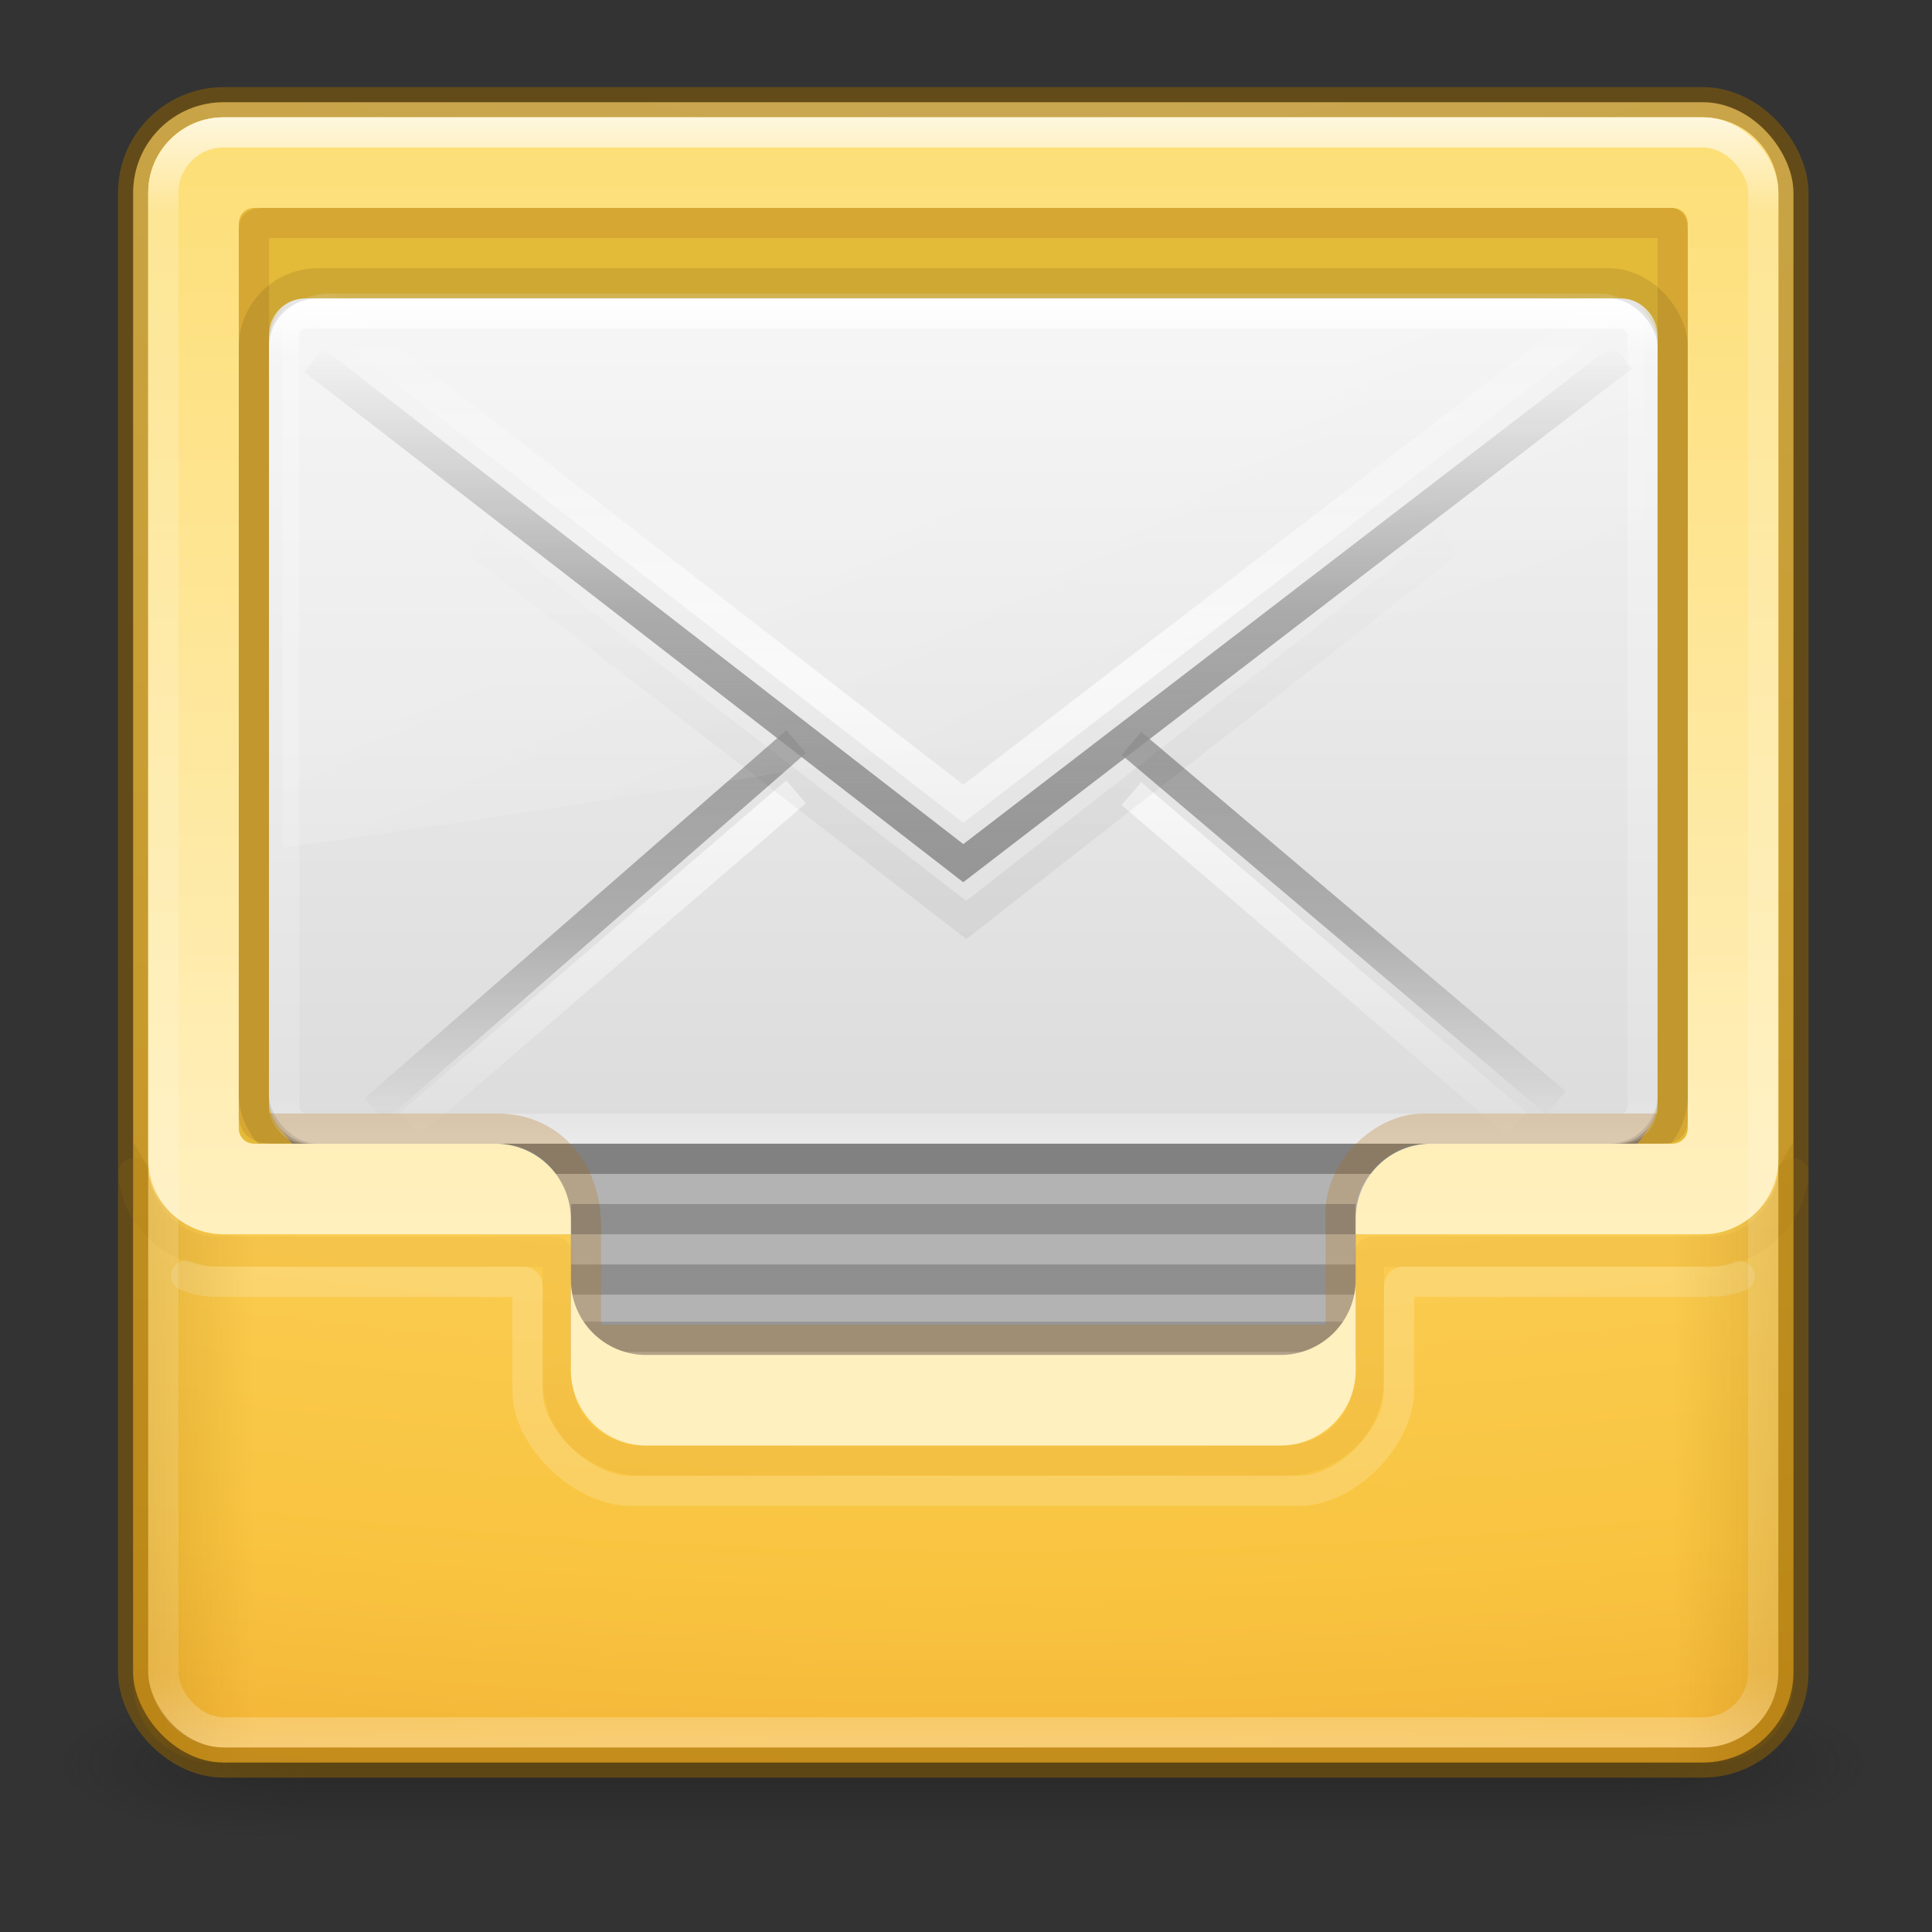 <?xml version="1.0" encoding="UTF-8" standalone="no"?>
<svg
   width="64px"
   height="64px"
   viewBox="0 0 64 64"
   version="1.1"
   id="svg28"
   sodipodi:docname="email-client.svg"
   inkscape:version="1.1.2 (0a00cf5339, 2022-02-04)"
   xmlns:inkscape="http://www.inkscape.org/namespaces/inkscape"
   xmlns:sodipodi="http://sodipodi.sourceforge.net/DTD/sodipodi-0.dtd"
   xmlns:xlink="http://www.w3.org/1999/xlink"
   xmlns="http://www.w3.org/2000/svg"
   xmlns:svg="http://www.w3.org/2000/svg">
  <rect x="0" y="0" width="64" height="64" fill="#333333" stroke="none"/>
  <sodipodi:namedview
     id="namedview30"
     pagecolor="#ffffff"
     bordercolor="#666666"
     borderopacity="1.0"
     inkscape:pageshadow="2"
     inkscape:pageopacity="0.0"
     inkscape:pagecheckerboard="0"
     showgrid="false"
     inkscape:zoom="9.921875"
     inkscape:cx="32"
     inkscape:cy="31.748031"
     inkscape:window-width="1920"
     inkscape:window-height="1016"
     inkscape:window-x="0"
     inkscape:window-y="32"
     inkscape:window-maximized="1"
     inkscape:current-layer="svg28" />
  <defs
     id="defs17">
    <linearGradient
       id="linear0"
       gradientUnits="userSpaceOnUse"
       x1="11.619"
       y1="3.584"
       x2="21.903"
       y2="22.306"
       gradientTransform="matrix(2,0,0,2,0,0)">
      <stop
         offset="0"
         style="stop-color:rgb(1.961%,39.216%,80%);stop-opacity:1;"
         id="stop2" />
      <stop
         offset="1"
         style="stop-color:rgb(1.961%,23.529%,56.863%);stop-opacity:1;"
         id="stop4" />
    </linearGradient>
    <linearGradient
       id="linear1"
       gradientUnits="userSpaceOnUse"
       x1="-11.709"
       y1="19.308"
       x2="-11.46"
       y2="23.121"
       gradientTransform="matrix(7.907,0,0,-7.907,125.614,207.605)">
      <stop
         offset="0"
         style="stop-color:rgb(14.118%,64.706%,90.196%);stop-opacity:1;"
         id="stop7" />
      <stop
         offset="1"
         style="stop-color:rgb(21.961%,80%,96.471%);stop-opacity:1;"
         id="stop9" />
    </linearGradient>
    <linearGradient
       id="linear2"
       gradientUnits="userSpaceOnUse"
       x1="4.71"
       y1="-32.793"
       x2="43.182"
       y2="-52.418"
       gradientTransform="matrix(1.197,0.001,0.001,-1.204,-6.236,-0.053)">
      <stop
         offset="0"
         style="stop-color:rgb(18.824%,78.431%,94.51%);stop-opacity:1;"
         id="stop12" />
      <stop
         offset="1"
         style="stop-color:rgb(7.059%,51.373%,88.627%);stop-opacity:1;"
         id="stop14" />
    </linearGradient>
    <radialGradient
       gradientTransform="matrix(2.004,0,0,1.4,27.988,-17.4)"
       gradientUnits="userSpaceOnUse"
       xlink:href="#linearGradient3688-166-749-654"
       id="radialGradient2873-966-168-714"
       fy="43.5"
       fx="4.993"
       r="2.5"
       cy="43.5"
       cx="4.993" />
    <linearGradient
       id="linearGradient3688-166-749-654">
      <stop
         offset="0"
         style="stop-color:#181818;stop-opacity:1"
         id="stop3088" />
      <stop
         offset="1"
         style="stop-color:#181818;stop-opacity:0"
         id="stop3090" />
    </linearGradient>
    <radialGradient
       gradientTransform="matrix(2.004,0,0,1.4,-20.012,-104.4)"
       gradientUnits="userSpaceOnUse"
       xlink:href="#linearGradient3688-166-749-654"
       id="radialGradient2875-742-326-419"
       fy="43.5"
       fx="4.993"
       r="2.5"
       cy="43.5"
       cx="4.993" />
    <linearGradient
       gradientUnits="userSpaceOnUse"
       xlink:href="#linearGradient3702-501-757-795"
       id="linearGradient2877-634-617-908"
       y2="39.999"
       x2="25.058"
       y1="47.028"
       x1="25.058" />
    <linearGradient
       id="linearGradient3702-501-757-795">
      <stop
         offset="0"
         style="stop-color:#181818;stop-opacity:0"
         id="stop3100" />
      <stop
         offset="0.5"
         style="stop-color:#181818;stop-opacity:1"
         id="stop3102" />
      <stop
         offset="1"
         style="stop-color:#181818;stop-opacity:0"
         id="stop3104" />
    </linearGradient>
    <radialGradient
       gradientTransform="matrix(-1.2222639e-7,6.817,-13.43,-2.4079176e-7,166.804,-67.23)"
       gradientUnits="userSpaceOnUse"
       xlink:href="#linearGradient4718"
       id="radialGradient5521-1"
       fy="9.957"
       fx="8.336"
       r="12.672"
       cy="9.957"
       cx="8.867" />
    <linearGradient
       id="linearGradient4718">
      <stop
         id="stop4720"
         style="stop-color:#fff3cb;stop-opacity:1"
         offset="0" />
      <stop
         id="stop4722"
         style="stop-color:#fdde76;stop-opacity:1"
         offset="0.313" />
      <stop
         id="stop4724"
         style="stop-color:#f9c440;stop-opacity:1"
         offset="0.697" />
      <stop
         id="stop4726"
         style="stop-color:#e48b20;stop-opacity:1"
         offset="1" />
    </linearGradient>
    <linearGradient
       gradientTransform="matrix(1.022,0,0,0.848,7.376,0.128)"
       gradientUnits="userSpaceOnUse"
       xlink:href="#linearGradient3600"
       id="linearGradient4045"
       y2="45.244"
       x2="20.053"
       y1="10.637"
       x1="20.053" />
    <linearGradient
       id="linearGradient3600">
      <stop
         offset="0"
         style="stop-color:#f4f4f4;stop-opacity:1"
         id="stop3602" />
      <stop
         offset="1"
         style="stop-color:#dbdbdb;stop-opacity:1"
         id="stop3604" />
    </linearGradient>
    <linearGradient
       spreadMethod="reflect"
       gradientTransform="matrix(1.036,0,0,0.894,7.039,-2.699)"
       gradientUnits="userSpaceOnUse"
       xlink:href="#linearGradient3866"
       id="linearGradient4042"
       y2="15.738"
       x2="25.525"
       y1="30.189"
       x1="25.525" />
    <linearGradient
       id="linearGradient3866">
      <stop
         offset="0"
         style="stop-color:#a0a0a0;stop-opacity:1"
         id="stop3868" />
      <stop
         offset="0.5"
         style="stop-color:#8f8f8f;stop-opacity:0.635"
         id="stop3872" />
      <stop
         offset="1"
         style="stop-color:#9d9d9d;stop-opacity:0"
         id="stop3870" />
    </linearGradient>
    <linearGradient
       spreadMethod="reflect"
       gradientTransform="matrix(1.036,0,0,0.894,7.039,-1.036)"
       gradientUnits="userSpaceOnUse"
       xlink:href="#linearGradient3333-4"
       id="linearGradient4039"
       y2="15.738"
       x2="25.525"
       y1="30.189"
       x1="25.525" />
    <linearGradient
       id="linearGradient3333-4">
      <stop
         offset="0"
         style="stop-color:#ffffff;stop-opacity:1"
         id="stop3335-4" />
      <stop
         offset="1"
         style="stop-color:#ffffff;stop-opacity:0"
         id="stop3337-7" />
    </linearGradient>
    <linearGradient
       gradientTransform="matrix(1.034,0,0,0.954,7.188,-2.471)"
       gradientUnits="userSpaceOnUse"
       xlink:href="#linearGradient3495"
       id="linearGradient4036"
       y2="20.443"
       x2="23.904"
       y1="35.75"
       x1="23.904" />
    <linearGradient
       id="linearGradient3495">
      <stop
         offset="0"
         style="stop-color:#000000;stop-opacity:1"
         id="stop3497" />
      <stop
         offset="0.5"
         style="stop-color:#000000;stop-opacity:0.498"
         id="stop3874" />
      <stop
         offset="1"
         style="stop-color:#000000;stop-opacity:0"
         id="stop3499" />
    </linearGradient>
    <linearGradient
       spreadMethod="reflect"
       gradientTransform="matrix(1.036,0,0,0.894,7.039,-4.666)"
       gradientUnits="userSpaceOnUse"
       xlink:href="#linearGradient3333-4"
       id="linearGradient4033"
       y2="15.738"
       x2="25.525"
       y1="30.189"
       x1="25.525" />
    <linearGradient
       gradientTransform="matrix(0.98,0,0,0.994,8.35,4.054)"
       gradientUnits="userSpaceOnUse"
       xlink:href="#linearGradient3333-4"
       id="linearGradient4030"
       y2="24.628"
       x2="20.055"
       y1="15.298"
       x1="16.626" />
    <linearGradient
       gradientTransform="matrix(1.216,0,0,0.73,2.72,6.372)"
       gradientUnits="userSpaceOnUse"
       xlink:href="#linearGradient3924-803-0"
       id="linearGradient4027"
       y2="43"
       x2="24"
       y1="5"
       x1="24" />
    <linearGradient
       id="linearGradient3924-803-0">
      <stop
         offset="0"
         style="stop-color:#ffffff;stop-opacity:1"
         id="stop3252-06" />
      <stop
         offset="0.063"
         style="stop-color:#ffffff;stop-opacity:0.235"
         id="stop3254-1" />
      <stop
         offset="0.951"
         style="stop-color:#ffffff;stop-opacity:0.157"
         id="stop3256-0" />
      <stop
         offset="1"
         style="stop-color:#ffffff;stop-opacity:0.392"
         id="stop3258-2" />
    </linearGradient>
    <linearGradient
       gradientTransform="matrix(-1.41,0,0,1.41,65.764,-2.96)"
       gradientUnits="userSpaceOnUse"
       xlink:href="#linearGradient3856-8-9"
       id="linearGradient4012"
       y2="3.899"
       x2="24"
       y1="44"
       x1="24" />
    <linearGradient
       id="linearGradient3856-8-9">
      <stop
         offset="0"
         style="stop-color:#b67926;stop-opacity:1"
         id="stop3858-7-5" />
      <stop
         offset="1"
         style="stop-color:#eab41a;stop-opacity:1"
         id="stop3860-2-2" />
    </linearGradient>
    <linearGradient
       spreadMethod="reflect"
       gradientTransform="matrix(1.036,0,0,0.894,7.039,-2.699)"
       gradientUnits="userSpaceOnUse"
       xlink:href="#linearGradient3866-6"
       id="linearGradient4009"
       y2="15.738"
       x2="25.525"
       y1="35.429"
       x1="25.525" />
    <linearGradient
       id="linearGradient3866-6">
      <stop
         offset="0"
         style="stop-color:#969696;stop-opacity:1"
         id="stop3868-7" />
      <stop
         offset="0.5"
         style="stop-color:#858585;stop-opacity:0.635"
         id="stop3872-0" />
      <stop
         offset="1"
         style="stop-color:#939393;stop-opacity:0"
         id="stop3870-0" />
    </linearGradient>
    <linearGradient
       gradientTransform="matrix(1.41,0,0,1.41,-2.255,6.608)"
       gradientUnits="userSpaceOnUse"
       xlink:href="#linearGradient3924-803-0"
       id="linearGradient4015-9"
       y2="37.992"
       x2="24"
       y1="5"
       x1="24" />
    <linearGradient
       gradientTransform="matrix(1.333,0,0,1.333,-1.59,-0.947)"
       xlink:href="#linearGradient4833"
       id="linearGradient4839"
       x1="4.892"
       y1="37.093"
       x2="7.5"
       y2="37.093"
       gradientUnits="userSpaceOnUse" />
    <linearGradient
       id="linearGradient4833">
      <stop
         style="stop-color:#956500;stop-opacity:1;"
         offset="0"
         id="stop4835" />
      <stop
         style="stop-color:#956500;stop-opacity:0;"
         offset="1"
         id="stop4837" />
    </linearGradient>
    <linearGradient
       gradientTransform="matrix(-1.333,0,0,1.333,65.41,-0.947)"
       xlink:href="#linearGradient4833"
       id="linearGradient4839-9"
       x1="4.892"
       y1="37.093"
       x2="7.5"
       y2="37.093"
       gradientUnits="userSpaceOnUse" />
    <linearGradient
       gradientTransform="matrix(1.421,0,0,1.434,-2.196,-4.718)"
       gradientUnits="userSpaceOnUse"
       xlink:href="#linearGradient3909-3-9"
       id="linearGradient4018-0"
       y2="6"
       x2="15"
       y1="32"
       x1="15" />
    <linearGradient
       id="linearGradient3909-3-9">
      <stop
         offset="0"
         style="stop-color:#fff0bf;stop-opacity:1"
         id="stop3911-8-7" />
      <stop
         offset="1"
         style="stop-color:#fdde76;stop-opacity:1"
         id="stop3913-4-2" />
    </linearGradient>
    <linearGradient
       gradientTransform="matrix(1.432,0,0,1.432,-2.469,-3.492)"
       gradientUnits="userSpaceOnUse"
       xlink:href="#linearGradient3924-803-0"
       id="linearGradient3107-996"
       y2="43"
       x2="24"
       y1="5"
       x1="24" />
  </defs>
  <g
     transform="matrix(1.5,0,0,0.556,-4.09,34.775)"
     id="g2036"
     style="display:inline">
    <g
       transform="matrix(1.053,0,0,1.286,-1.263,-13.429)"
       id="g3712"
       style="opacity:0.4">
      <rect
         width="5"
         height="7"
         x="38"
         y="40"
         id="rect2801"
         style="fill:url(#radialGradient2873-966-168-714);fill-opacity:1;stroke:none" />
      <rect
         width="5"
         height="7"
         x="-10"
         y="-47"
         transform="scale(-1)"
         id="rect3696"
         style="fill:url(#radialGradient2875-742-326-419);fill-opacity:1;stroke:none" />
      <rect
         width="28"
         height="7"
         x="10"
         y="40"
         id="rect3700"
         style="fill:url(#linearGradient2877-634-617-908);fill-opacity:1;stroke:none" />
    </g>
  </g>
  <rect
     width="55"
     height="55"
     rx="3"
     ry="3"
     x="4.41"
     y="3.386"
     id="rect5505-21-7-5"
     style="color:#000000;clip-rule:nonzero;display:inline;overflow:visible;visibility:visible;isolation:auto;mix-blend-mode:normal;color-interpolation:sRGB;color-interpolation-filters:linearRGB;solid-color:#000000;solid-opacity:1;fill:url(#radialGradient5521-1);fill-opacity:1;fill-rule:nonzero;stroke:none;stroke-width:1;stroke-linecap:butt;stroke-linejoin:miter;stroke-miterlimit:4;stroke-dasharray:none;stroke-dashoffset:0;stroke-opacity:1;marker:none;color-rendering:auto;image-rendering:auto;shape-rendering:auto;text-rendering:auto;enable-background:accumulate" />
  <path
     id="rect5505-21-7-5-1"
     d="m 55.41,37.886 c 0.277,0 0.5,-0.223 0.5,-0.5 V 7.386 c 0,-0.277 -0.223,-0.5 -0.5,-0.5 H 8.41 c -0.277,0 -0.5,0.223 -0.5,0.5 V 37.386 c 0,0.277 0.223,0.5 0.5,0.5 z"
     style="color:#000000;clip-rule:nonzero;display:inline;overflow:visible;visibility:visible;isolation:auto;mix-blend-mode:normal;color-interpolation:sRGB;color-interpolation-filters:linearRGB;solid-color:#000000;solid-opacity:1;fill:#e4ba39;fill-opacity:1;fill-rule:nonzero;stroke:none;stroke-width:1;stroke-linecap:round;stroke-linejoin:round;stroke-miterlimit:4;stroke-dasharray:none;stroke-dashoffset:0;stroke-opacity:1;marker:none;color-rendering:auto;image-rendering:auto;shape-rendering:auto;text-rendering:auto;enable-background:accumulate" />
  <path
     d="m 15.91,37.949 v 2.938 h 3 v 4.094 h 26 v -4.094 h 3 v -2.938 h -3 -26 z"
     id="rect4813"
     style="color:#000000;display:inline;overflow:visible;visibility:visible;fill:#b3b3b3;fill-opacity:1;fill-rule:nonzero;stroke:none;stroke-width:1;marker:none;enable-background:accumulate" />
  <path
     d="M 18.921,42.386 H 44.898"
     id="path4815"
     style="opacity:0.2;fill:none;stroke:#000000;stroke-width:1px;stroke-linecap:butt;stroke-linejoin:miter;stroke-opacity:1" />
  <path
     d="M 19.217,44.283 H 44.602"
     id="path4815-2"
     style="opacity:0.17;fill:none;stroke:#000000;stroke-width:1px;stroke-linecap:butt;stroke-linejoin:miter;stroke-opacity:1" />
  <rect
     width="46"
     height="29"
     rx="2.821"
     ry="2.821"
     x="8.91"
     y="9.886"
     id="rect2396-9-0"
     style="display:inline;overflow:visible;visibility:visible;fill:#8f8f8f;fill-opacity:1;fill-rule:evenodd;stroke:none;stroke-width:1;marker:none;enable-background:accumulate" />
  <rect
     width="46"
     height="28"
     rx="1.41"
     ry="1.41"
     x="8.91"
     y="9.886"
     id="rect2396-9"
     style="display:inline;overflow:visible;visibility:visible;fill:url(#linearGradient4045);fill-opacity:1;fill-rule:evenodd;stroke:none;stroke-width:1;marker:none;enable-background:accumulate" />
  <path
     d="M 26.372,24.569 12.408,36.757 Z m 11.108,0.056 14.062,11.908 z"
     id="path3341-2"
     style="display:inline;overflow:visible;visibility:visible;fill:none;stroke:url(#linearGradient4042);stroke-width:1;stroke-linecap:butt;stroke-linejoin:miter;stroke-miterlimit:4;stroke-dasharray:none;stroke-dashoffset:0;stroke-opacity:1;marker:none;enable-background:accumulate" />
  <path
     d="M 26.372,26.232 13.576,37.232 Z m 11.108,0.056 12.763,10.944 z"
     id="path3341-2-6"
     style="display:inline;overflow:visible;visibility:visible;opacity:0.7;fill:none;stroke:url(#linearGradient4039);stroke-width:1;stroke-linecap:butt;stroke-linejoin:miter;stroke-miterlimit:4;stroke-dasharray:none;stroke-dashoffset:0;stroke-opacity:1;marker:none;enable-background:accumulate" />
  <path
     d="M 15.808,17.958 32.009,30.475 48.011,17.958"
     id="path3493"
     style="opacity:0.06;fill:none;stroke:url(#linearGradient4036);stroke-width:1;stroke-linecap:butt;stroke-linejoin:miter;stroke-miterlimit:4;stroke-dasharray:none;stroke-opacity:1" />
  <path
     d="M 10.393,9.963 31.91,26.626 53.752,9.851"
     id="path3926"
     style="display:inline;overflow:visible;visibility:visible;opacity:0.7;fill:none;stroke:url(#linearGradient4033);stroke-width:1;stroke-linecap:butt;stroke-linejoin:miter;stroke-miterlimit:4;stroke-dasharray:none;stroke-dashoffset:0;stroke-opacity:1;marker:none;enable-background:accumulate" />
  <path
     d="m 10.888,9.732 c -0.807,0 -1.542,0.446 -1.542,1.124 l 0.015,17.21 C 10.659,28.047 53.488,21.307 54.474,20.983 v -9.909 c 0,-0.518 -0.679,-1.343 -1.378,-1.343 z"
     id="path3333"
     style="opacity:0.2;fill:url(#linearGradient4030);fill-opacity:1;fill-rule:evenodd;stroke:none" />
  <rect
     width="45"
     height="27"
     rx="0.705"
     ry="0.705"
     x="9.41"
     y="10.386"
     id="rect6741-1-5"
     style="fill:none;stroke:url(#linearGradient4027);stroke-width:1;stroke-linecap:round;stroke-linejoin:round;stroke-miterlimit:4;stroke-dasharray:none;stroke-dashoffset:0;stroke-opacity:1" />
  <path
     d="m 8.846,7.386 c -0.464,0 -0.436,0.042 -0.436,0.38 V 36.546 c 0,0.627 -0.08,0.84 0.745,0.84 h 7.313 c 1.741,0 2.942,1.351 2.942,3.262 v 3.738 h 25 v -4.209 c 0,-1.408 1.358,-2.791 2.763,-2.791 h 7.738 c 0.511,0 0.499,-0.016 0.499,-0.523 V 7.749 c 0,-0.49 -0.021,-0.363 -0.456,-0.363 z"
     id="path7715"
     style="color:#000000;display:inline;overflow:visible;visibility:visible;opacity:0.3;fill:none;stroke:#b67926;stroke-width:1;stroke-linejoin:miter;stroke-miterlimit:4;stroke-dasharray:none;stroke-opacity:1;marker:none;enable-background:accumulate" />
  <rect
     width="47"
     height="29"
     rx="2.115"
     ry="2.115"
     x="8.41"
     y="9.386"
     id="rect2396-9-3"
     style="display:inline;overflow:visible;visibility:visible;opacity:0.1;fill:none;stroke:#000000;stroke-width:1;stroke-opacity:1;marker:none;enable-background:accumulate" />
  <path
     d="m 56.815,41.455 c 1.349,-0.073 2.521,-1.245 2.595,-2.595 m -14.062,6.834 V 41.595 c 0,-0.078 0.054,-0.132 0.132,-0.132 h 10.985 m -11.126,3.437 v 0.793 c 0,1.563 -1.29,2.692 -2.853,2.692 H 21.333 c -1.563,0 -2.857,-1.13 -2.857,-2.692 V 41.595 c 0,-0.078 -0.054,-0.132 -0.132,-0.132 0,0 -9.795,0.011 -11.331,-0.008 -1.349,-0.073 -2.521,-1.245 -2.595,-2.595"
     id="rect4076-3"
     style="color:#000000;display:inline;overflow:visible;visibility:visible;opacity:0.1;fill:none;stroke:url(#linearGradient4012);stroke-width:1;stroke-linecap:round;stroke-linejoin:round;stroke-miterlimit:4;stroke-dasharray:none;stroke-dashoffset:0;stroke-opacity:1;marker:none;enable-background:accumulate" />
  <path
     d="M 10.393,11.931 31.91,28.593 53.752,11.818"
     id="path3341-2-2"
     style="display:inline;overflow:visible;visibility:visible;fill:none;stroke:url(#linearGradient4009);stroke-width:1;stroke-linecap:butt;stroke-linejoin:miter;stroke-miterlimit:4;stroke-dasharray:none;stroke-dashoffset:0;stroke-opacity:1;marker:none;enable-background:accumulate" />
  <path
     d="M 18.921,40.386 H 44.898"
     id="path4815-8"
     style="opacity:0.2;fill:none;stroke:#000000;stroke-width:1px;stroke-linecap:butt;stroke-linejoin:miter;stroke-opacity:1" />
  <path
     d="m 56.815,42.455 c 0.282,-0.015 0.556,-0.079 0.814,-0.182 M 6.164,42.259 c 0.268,0.111 0.554,0.179 0.848,0.195 1.536,0.019 10.331,0.008 10.331,0.008 0.078,0 0.132,0.054 0.132,0.132 v 3.499 c 0,1.563 1.839,3.292 3.402,3.292 h 22.163 c 1.563,0 3.299,-1.754 3.299,-3.316 l 0.008,-3.475 c 0,-0.078 0.054,-0.132 0.132,-0.132 h 9.985"
     id="rect4076-3-16"
     style="color:#000000;display:inline;overflow:visible;visibility:visible;fill:none;stroke:url(#linearGradient4015-9);stroke-width:1;stroke-linecap:round;stroke-linejoin:round;stroke-miterlimit:4;stroke-dasharray:none;stroke-dashoffset:0;stroke-opacity:1;marker:none;enable-background:accumulate" />
  <path
     id="path4831"
     d="m 4.41,37.822 v 17.898 c 0,1.477 1.189,2.667 2.667,2.667 h 1.333 v -17.5 H 7.276 c -1.108,0 -2.367,-1.105 -2.367,-2.213 z"
     style="color:#000000;display:inline;overflow:visible;visibility:visible;opacity:0.2;fill:url(#linearGradient4839);fill-opacity:1;fill-rule:nonzero;stroke:none;stroke-width:1;marker:none;enable-background:accumulate" />
  <rect
     width="55"
     height="55"
     rx="3"
     ry="3"
     x="4.41"
     y="3.386"
     id="rect5505-21"
     style="color:#000000;clip-rule:nonzero;display:inline;overflow:visible;visibility:visible;opacity:0.5;isolation:auto;mix-blend-mode:normal;color-interpolation:sRGB;color-interpolation-filters:linearRGB;solid-color:#000000;solid-opacity:1;fill:none;fill-opacity:1;fill-rule:evenodd;stroke:#956500;stroke-width:1px;stroke-linecap:butt;stroke-linejoin:miter;stroke-miterlimit:4;stroke-dasharray:none;stroke-dashoffset:0;stroke-opacity:1;marker:none;color-rendering:auto;image-rendering:auto;shape-rendering:auto;text-rendering:auto;enable-background:accumulate" />
  <path
     id="path4831-8"
     d="m 59.41,37.822 v 17.898 c 0,1.477 -1.189,2.667 -2.667,2.667 h -1.333 v -17.5 h 1.133 c 1.108,0 2.367,-1.105 2.367,-2.213 z"
     style="color:#000000;display:inline;overflow:visible;visibility:visible;opacity:0.2;fill:url(#linearGradient4839-9);fill-opacity:1;fill-rule:nonzero;stroke:none;stroke-width:1;marker:none;enable-background:accumulate" />
  <path
     id="path4246"
     d="m 7.41,3.886 c -1.385,0 -2.5,1.115 -2.5,2.5 V 38.386 c 0,1.385 1.115,2.5 2.5,2.5 h 2.562 3.906 5.031 v -0.5 c 0,-1.385 -1.115,-2.5 -2.5,-2.5 h -2.438 -1.5 -4.062 c -0.277,0 -0.5,-0.223 -0.5,-0.5 V 7.386 c 0,-0.277 0.223,-0.5 0.5,-0.5 H 55.41 c 0.277,0 0.5,0.223 0.5,0.5 V 37.386 c 0,0.277 -0.223,0.5 -0.5,0.5 h -4.062 -3.938 c -1.385,0 -2.5,1.115 -2.5,2.5 v 0.5 h 8.938 2.562 c 1.385,0 2.5,-1.115 2.5,-2.5 V 6.386 c 0,-1.385 -1.115,-2.5 -2.5,-2.5 z M 18.91,42.386 v 3 c 0,1.385 1.115,2.5 2.5,2.5 h 21 c 1.385,0 2.5,-1.115 2.5,-2.5 v -3 c 0,1.385 -1.115,2.5 -2.5,2.5 h -21 c -1.385,0 -2.5,-1.115 -2.5,-2.5 z"
     style="color:#000000;display:inline;overflow:visible;visibility:visible;fill:url(#linearGradient4018-0);fill-opacity:1;fill-rule:nonzero;stroke:none;stroke-width:1;marker:none;enable-background:accumulate" />
  <rect
     width="53"
     height="53"
     rx="2"
     ry="2"
     x="5.41"
     y="4.386"
     id="rect6741"
     style="opacity:0.8;fill:none;stroke:url(#linearGradient3107-996);stroke-width:1;stroke-linecap:round;stroke-linejoin:round;stroke-miterlimit:4;stroke-dasharray:none;stroke-dashoffset:0;stroke-opacity:1" />
</svg>
